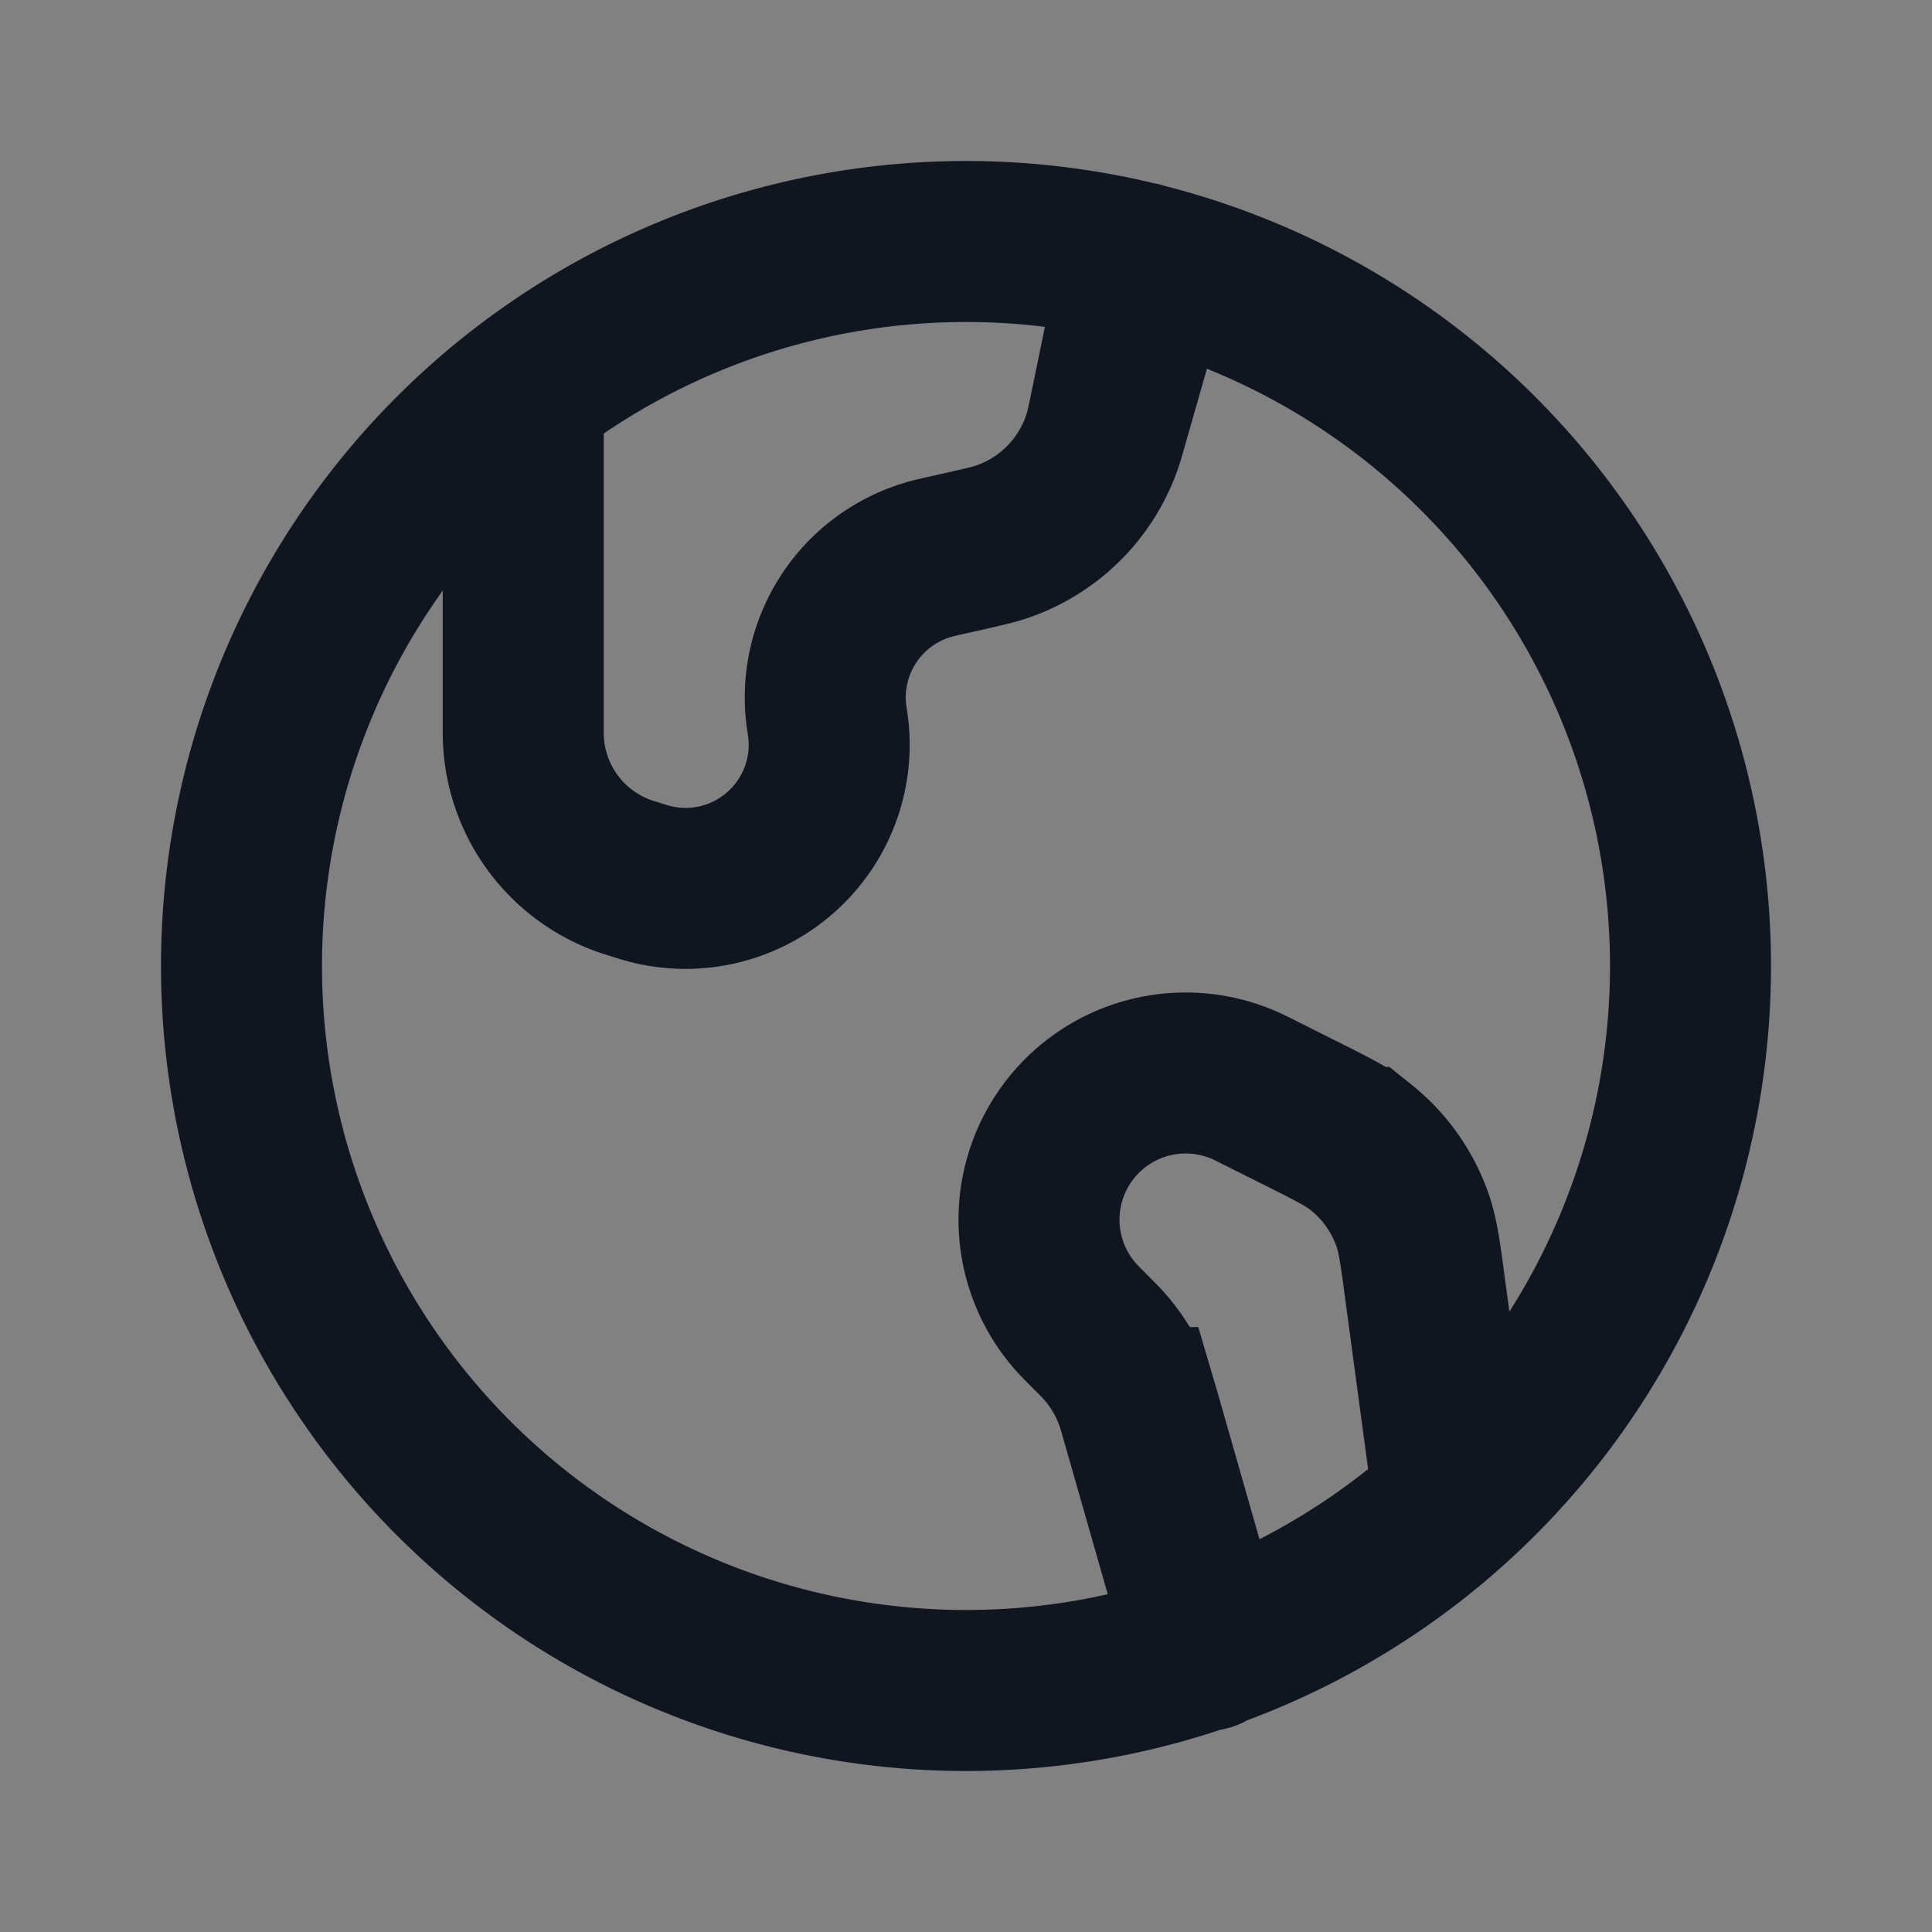 <svg xmlns="http://www.w3.org/2000/svg" width="24" height="24" fill="none"><rect width="100%" height="100%" fill="#808080" stroke="none"/><path fill="#fff" fill-opacity=".01" d="M24 0v24H0V0z"/><path stroke="#10161F" stroke-linecap="round" stroke-width="2" d="m14.165 3.262-.372 1.81c-.033.161-.05.241-.07.314a2 2 0 0 1-1.332 1.362c-.072.022-.152.04-.311.077l-.441.1a1.784 1.784 0 0 0-1.363 2.033v0a1.784 1.784 0 0 1-2.281 2l-.16-.05A1.887 1.887 0 0 1 6.5 9.104V4.876M15 20.5l-.854-2.988-.008-.027a2 2 0 0 0-.495-.842l-.02-.02-.183-.184a1.822 1.822 0 0 1 .15-2.71v0a1.822 1.822 0 0 1 1.953-.208l.599.3c.4.2.601.3.767.433a2 2 0 0 1 .632.885c.072.2.102.422.161.866l.357 2.65M21 12a9 9 0 1 1-18 0 9 9 0 0 1 18 0Z"/></svg>